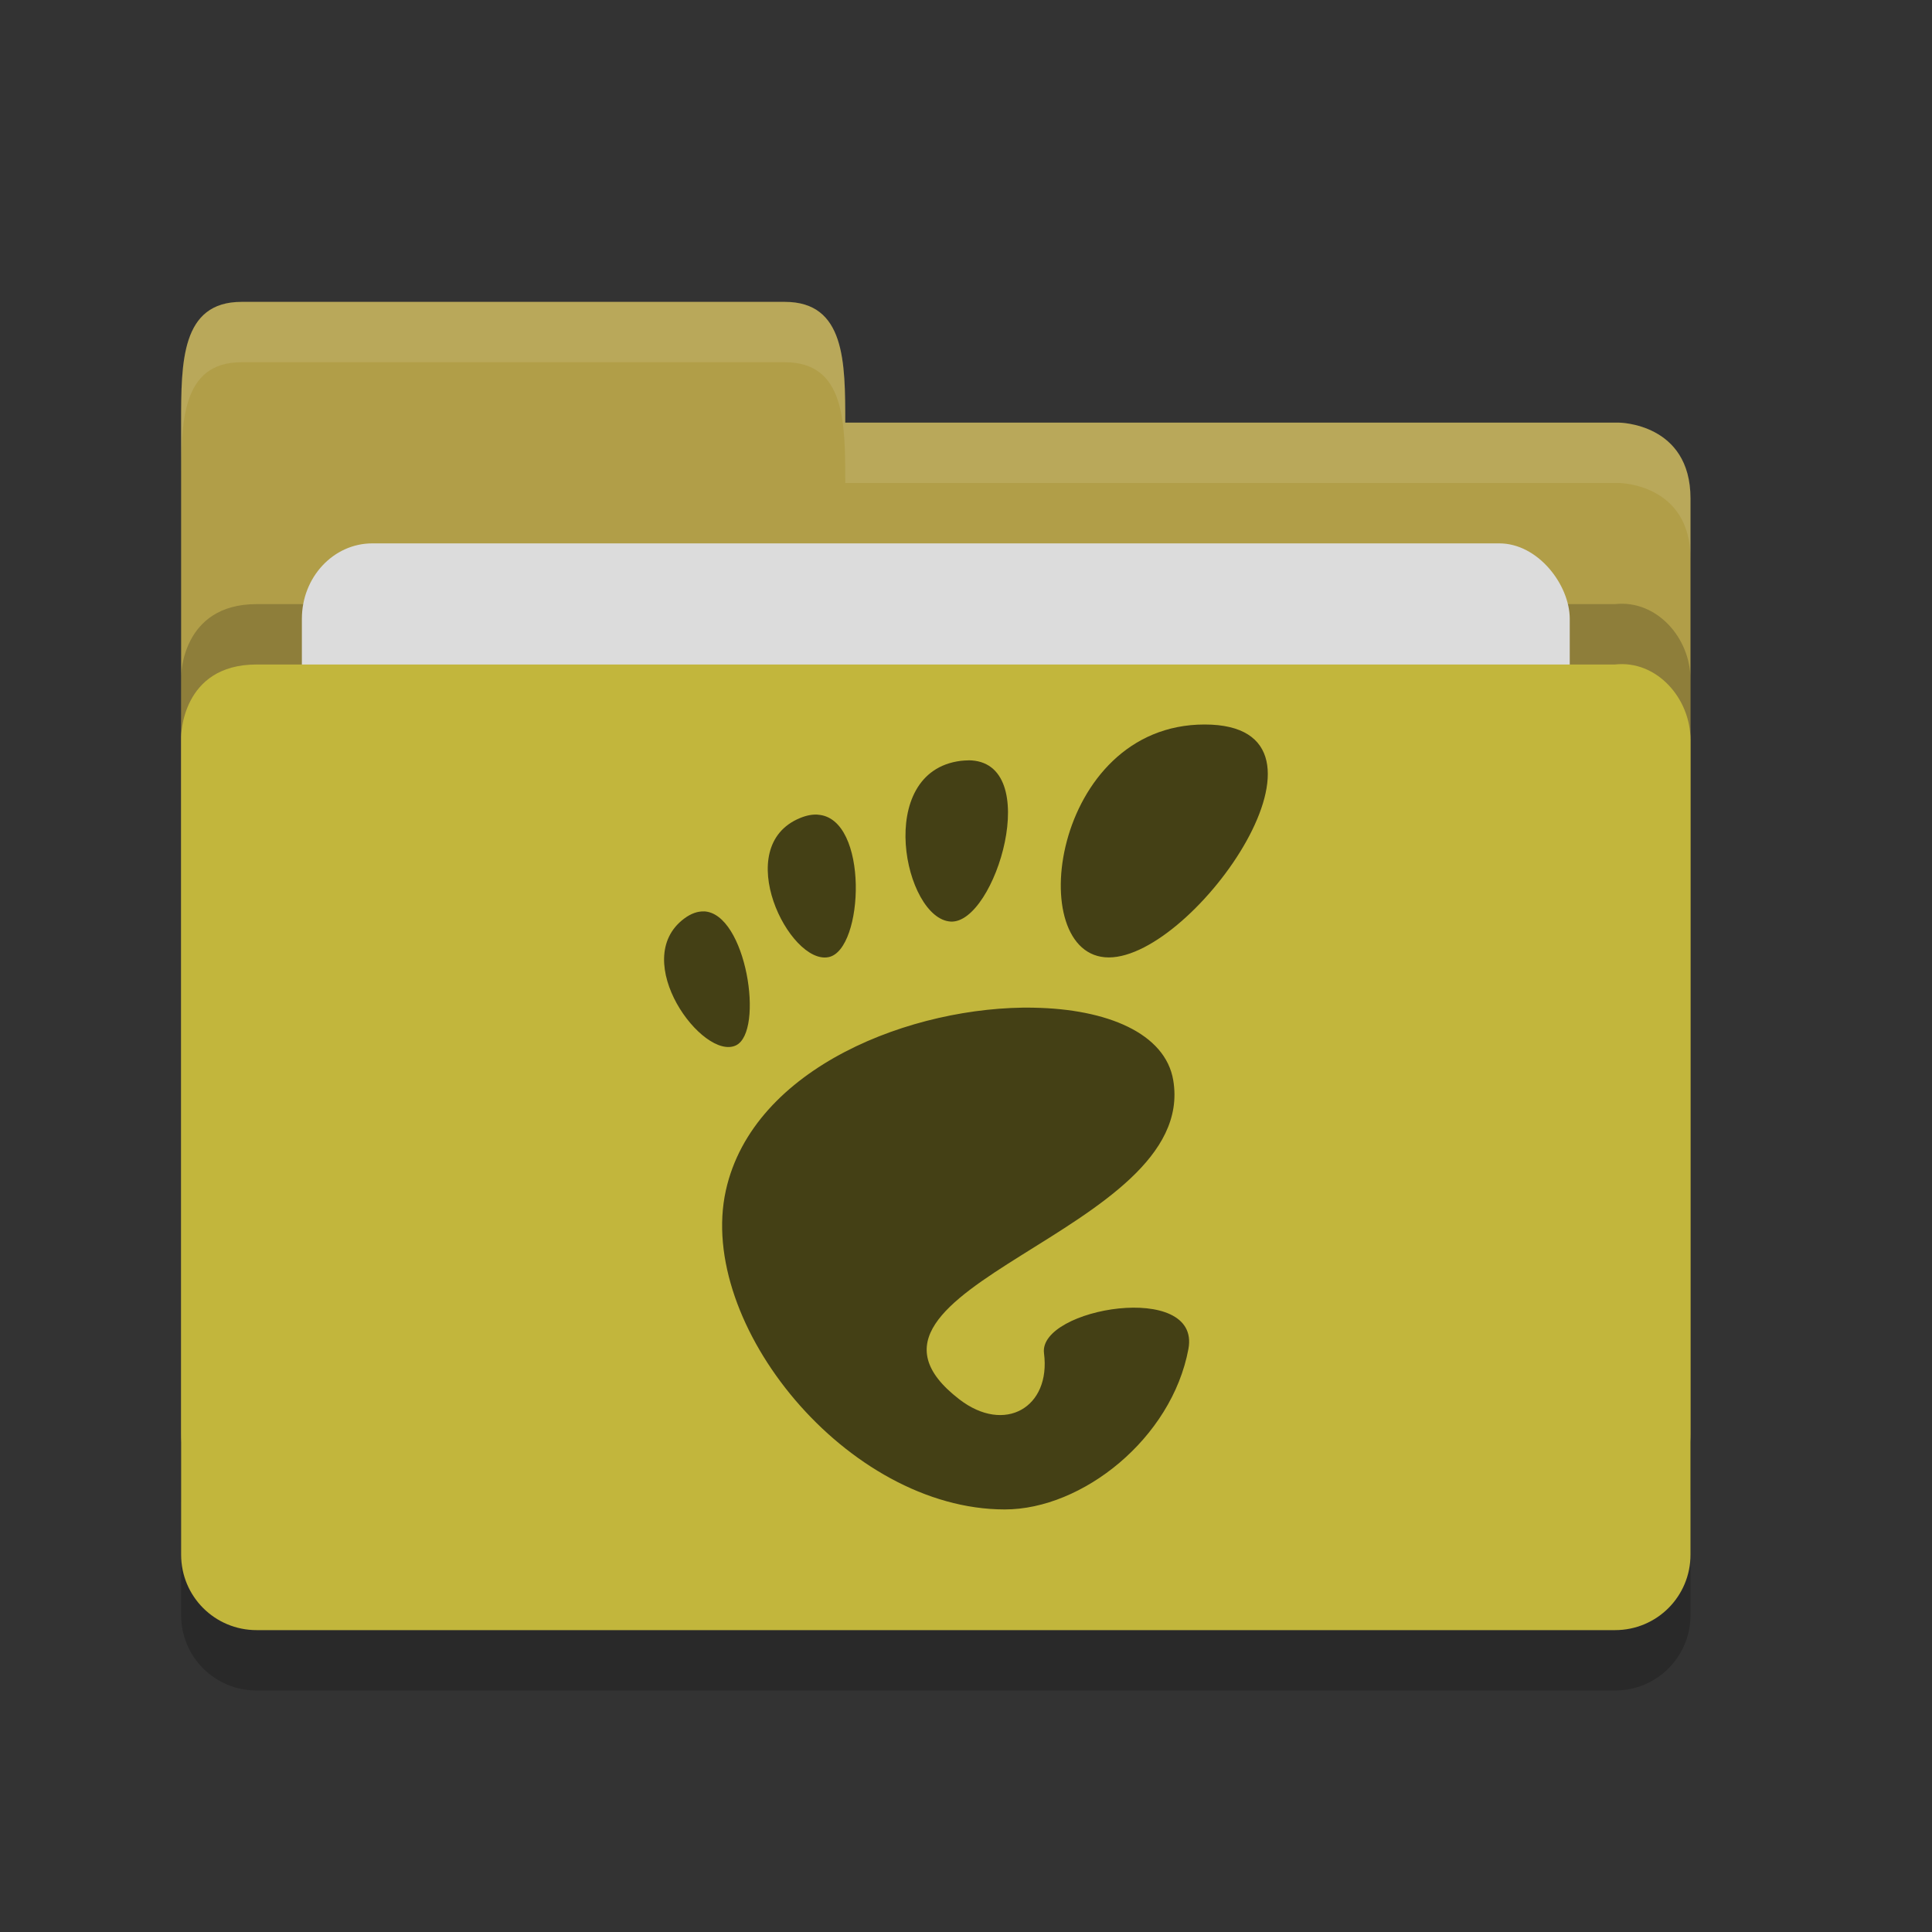<?xml version="1.0" encoding="UTF-8" standalone="no"?>
<svg xmlns="http://www.w3.org/2000/svg" height="32" width="32" version="1">
 <rect width="100%" height="100%" fill="#333333" stroke="none"/>
 <path style="opacity:0.2;fill:#000000;fill-opacity:1" d="m 28,26.751 0,-13.495 c 0,-0.692 -0.562,-1.326 -1.25,-1.25 l -10,0 -2.25,2.1e-4 -10.25,0 C 3,12.006 3,13.204 3,13.204 L 3,26.75 C 3,27.443 3.558,28 4.25,28 l 22.5,0 C 27.442,28 28,27.443 28,26.75 Z"/>
 <path d="M 3,23.75 3,7 C 3,6 3,5 4,5 l 9,0 c 1,0 1,1 1,2 l 12.814,0 c 0,0 1.186,0.006 1.186,1.256 l 0,15.495 C 28,24.443 27.442,25 26.75,25 L 4.25,25 c -0.693,0 -1.25,-0.557 -1.25,-1.25 z" style="fill:#b19e48;fill-opacity:1"/>
 <path style="opacity:0.2;fill:#000000;fill-opacity:1" d="m 28,24.751 0,-13.495 c 0,-0.692 -0.562,-1.326 -1.25,-1.25 l -10,0 -2.25,2.1e-4 -10.25,0 C 3,10.006 3,11.204 3,11.204 L 3,24.75 C 3,25.443 3.558,26 4.25,26 l 22.5,0 C 27.442,26 28,25.443 28,24.75 Z"/>
 <rect style="opacity:1;fill:#dcdcdc;fill-opacity:1;" width="21" height="10" x="5" y="9" ry="1.25" rx="1.167"/>
 <path d="m 28,25.751 0,-13.495 c 0,-0.692 -0.562,-1.326 -1.25,-1.25 l -10,0 -2.25,2.1e-4 -10.25,0 C 3,11.006 3,12.204 3,12.204 L 3,25.75 C 3,26.443 3.558,27 4.25,27 l 22.5,0 C 27.442,27 28,26.443 28,25.75 Z" style="fill:#c2b63c;fill-opacity:1"/>
 <path style="opacity:0.1;fill:#ffffff;fill-opacity:1" d="M 4,5 C 3,5 3,6 3,7 L 3,8 C 3,7 3,6 4,6 l 9,0 c 1,0 1,1 1,2 L 26.814,8 C 26.814,8 28,8.006 28,9.256 l 0,-1 C 28,7.006 26.814,7 26.814,7 L 14,7 C 14,6 14,5 13,5 L 4,5 Z"/>
 <path style="opacity:0.65" d="m 19.952,12 c -2.539,0 -3.015,3.858 -1.587,3.858 1.428,0 4.126,-3.858 1.587,-3.858 z m -3.911,0.594 c -0.04,-1.48e-4 -0.083,0.004 -0.128,0.008 -1.44,0.182 -0.933,2.617 -0.167,2.662 0.741,0.044 1.553,-2.666 0.294,-2.671 z m -2.495,0.899 c -0.088,-0.006 -0.185,0.011 -0.294,0.056 -1.157,0.475 -0.175,2.436 0.472,2.304 0.588,-0.119 0.672,-2.304 -0.178,-2.359 z m -1.888,1.603 c -0.101,-0.003 -0.209,0.032 -0.325,0.118 -0.926,0.691 0.311,2.36 0.856,2.101 0.476,-0.227 0.172,-2.194 -0.531,-2.22 z m 5.468,1.594 c -2.006,-0.035 -4.652,0.983 -5.104,3.029 -0.488,2.212 2.012,5.282 4.621,5.282 1.283,0 2.764,-1.173 3.041,-2.658 0.211,-1.133 -2.489,-0.679 -2.392,0.071 0.116,0.898 -0.651,1.343 -1.403,0.763 -2.393,-1.844 3.963,-2.764 3.544,-5.282 -0.13,-0.784 -1.103,-1.183 -2.307,-1.204 z"/>
</svg>
